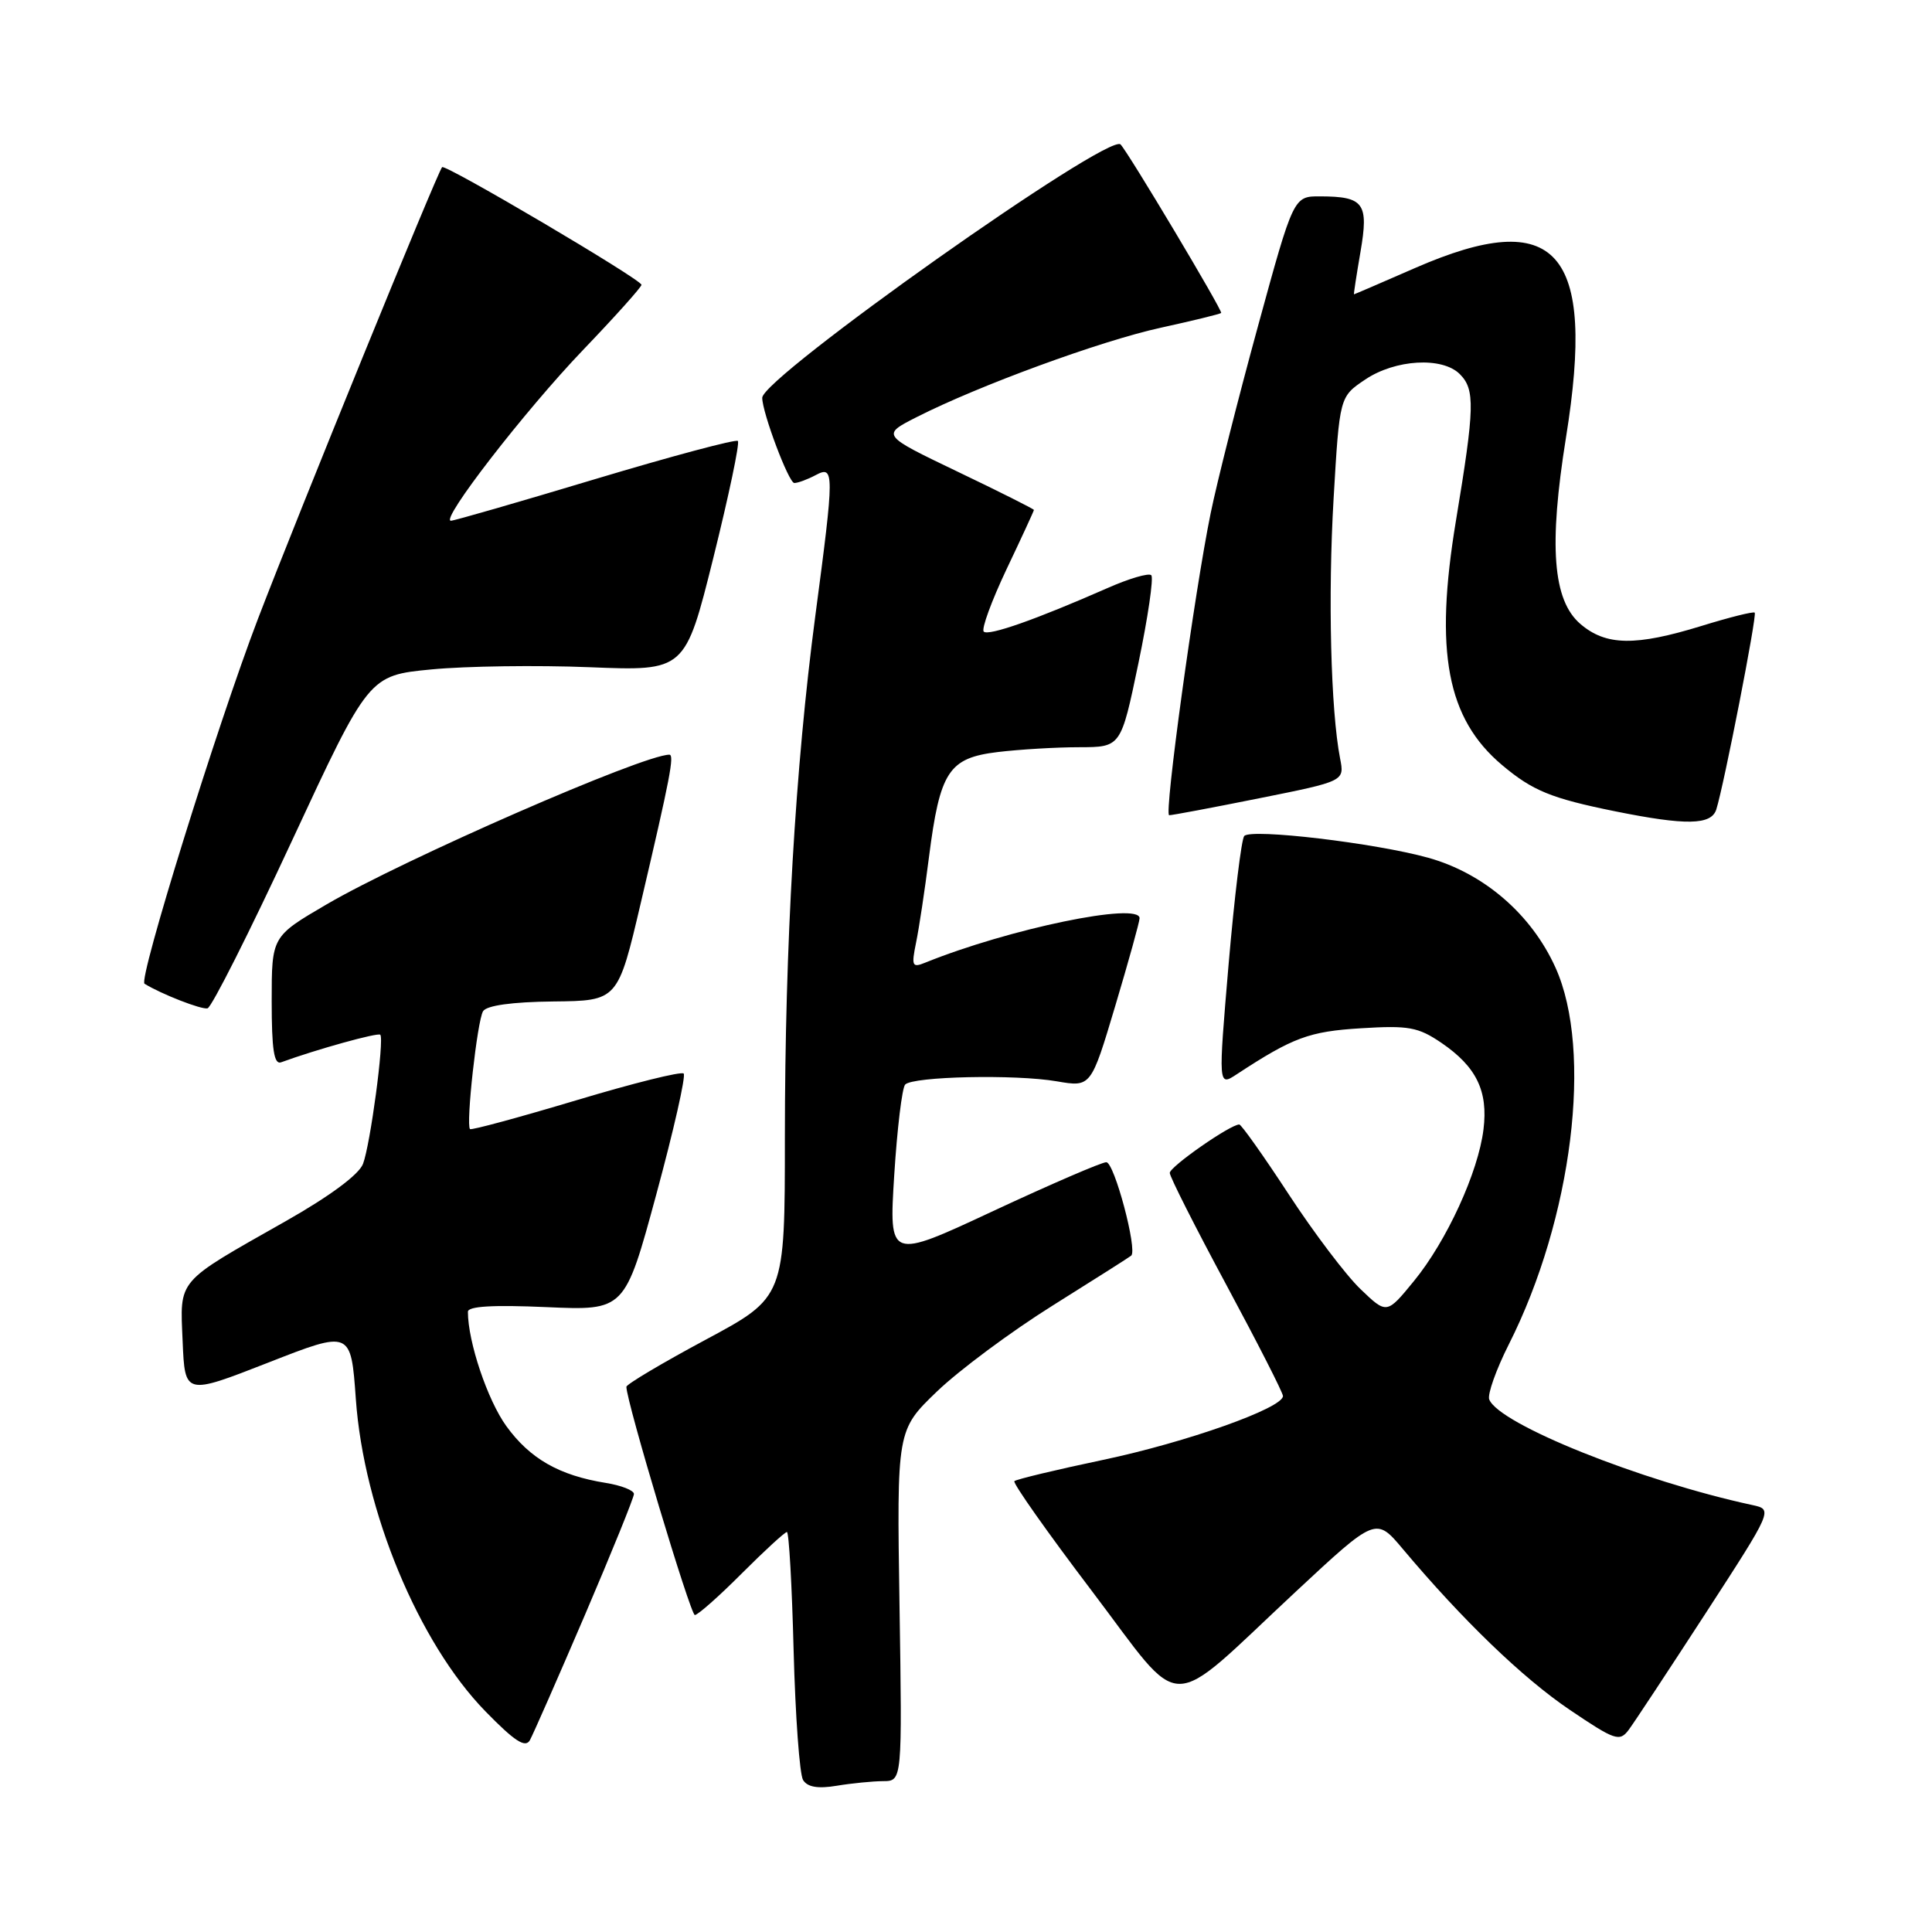 <?xml version="1.0" encoding="UTF-8" standalone="no"?>
<!DOCTYPE svg PUBLIC "-//W3C//DTD SVG 1.1//EN" "http://www.w3.org/Graphics/SVG/1.1/DTD/svg11.dtd" >
<svg xmlns="http://www.w3.org/2000/svg" xmlns:xlink="http://www.w3.org/1999/xlink" version="1.1" viewBox="0 0 256 256">
 <g >
 <path fill="currentColor"
d=" M 117.02 236.01 C 119.55 236.00 119.55 236.00 119.19 212.75 C 118.83 189.50 118.83 189.50 124.16 184.37 C 127.10 181.55 134.00 176.42 139.50 172.98 C 145.00 169.53 149.68 166.57 149.89 166.38 C 150.75 165.65 147.65 154.00 146.59 154.00 C 145.97 154.00 139.24 156.91 131.62 160.46 C 117.79 166.92 117.79 166.92 118.49 155.71 C 118.88 149.54 119.53 144.15 119.94 143.71 C 120.96 142.63 134.52 142.33 140.03 143.28 C 144.56 144.06 144.56 144.06 147.78 133.28 C 149.55 127.35 151.00 122.13 151.00 121.67 C 151.00 119.48 133.68 123.07 122.59 127.56 C 120.87 128.26 120.75 128.01 121.38 124.92 C 121.77 123.04 122.54 117.95 123.09 113.60 C 124.55 102.19 125.70 100.44 132.20 99.65 C 135.12 99.30 139.98 99.01 143.02 99.01 C 148.53 99.00 148.53 99.00 150.84 87.91 C 152.11 81.81 152.88 76.55 152.55 76.22 C 152.22 75.89 149.60 76.66 146.73 77.93 C 137.30 82.08 130.97 84.31 130.35 83.69 C 130.02 83.35 131.38 79.64 133.37 75.43 C 135.37 71.23 137.00 67.69 137.00 67.57 C 137.00 67.45 132.45 65.16 126.89 62.50 C 116.78 57.65 116.78 57.65 121.46 55.27 C 129.69 51.09 145.84 45.17 153.79 43.43 C 158.03 42.50 161.64 41.62 161.81 41.47 C 162.08 41.25 149.48 20.15 148.48 19.14 C 146.89 17.56 101.00 50.01 101.00 52.71 C 101.00 54.67 104.51 64.00 105.25 64.00 C 105.73 64.00 107.00 63.53 108.07 62.96 C 110.57 61.63 110.57 62.48 108.03 81.63 C 105.38 101.70 104.01 125.19 104.00 150.70 C 104.00 171.89 104.00 171.89 93.50 177.52 C 87.72 180.62 83.00 183.43 83.00 183.76 C 83.00 185.71 91.49 214.00 92.07 214.00 C 92.46 214.00 95.26 211.53 98.28 208.50 C 101.31 205.47 104.00 203.00 104.27 203.00 C 104.54 203.00 104.94 210.09 105.16 218.75 C 105.39 227.41 105.95 235.11 106.41 235.86 C 106.99 236.80 108.37 237.04 110.88 236.62 C 112.87 236.29 115.64 236.02 117.02 236.01 Z  M 77.50 214.00 C 81.07 205.65 84.00 198.43 84.00 197.96 C 84.00 197.48 82.31 196.82 80.25 196.49 C 74.09 195.50 70.23 193.29 67.10 188.98 C 64.60 185.53 62.00 177.79 62.00 173.82 C 62.00 173.08 65.32 172.89 72.40 173.20 C 82.79 173.66 82.79 173.66 86.97 158.24 C 89.27 149.76 90.90 142.57 90.59 142.25 C 90.27 141.94 83.85 143.54 76.31 145.81 C 68.76 148.07 62.45 149.78 62.28 149.61 C 61.71 149.05 63.24 135.22 64.01 133.99 C 64.48 133.23 67.85 132.76 73.31 132.70 C 81.87 132.61 81.87 132.61 84.93 119.55 C 88.79 103.09 89.39 100.00 88.69 100.00 C 85.23 100.00 53.50 113.86 43.25 119.85 C 36.00 124.09 36.00 124.09 36.00 132.65 C 36.00 139.08 36.31 141.10 37.25 140.76 C 41.89 139.06 50.10 136.78 50.39 137.11 C 50.94 137.72 49.07 151.68 48.10 154.22 C 47.56 155.64 43.70 158.50 37.86 161.81 C 23.25 170.09 23.85 169.38 24.20 177.73 C 24.50 184.87 24.50 184.87 35.50 180.57 C 46.50 176.26 46.50 176.26 47.15 185.38 C 48.20 200.18 55.46 217.67 64.31 226.75 C 68.19 230.73 69.61 231.65 70.21 230.59 C 70.64 229.81 73.92 222.35 77.50 214.00 Z  M 226.01 213.76 C 234.92 200.02 234.92 200.02 232.21 199.43 C 217.40 196.24 198.58 188.69 197.33 185.43 C 197.08 184.76 198.24 181.48 199.92 178.15 C 208.35 161.46 211.10 139.25 206.11 128.21 C 202.92 121.15 196.63 115.72 189.26 113.66 C 182.25 111.71 165.82 109.76 164.87 110.77 C 164.50 111.17 163.57 118.80 162.80 127.73 C 161.42 143.96 161.42 143.96 163.87 142.35 C 171.33 137.46 173.46 136.67 180.35 136.25 C 186.65 135.86 187.91 136.09 190.99 138.18 C 195.63 141.35 197.20 144.56 196.57 149.65 C 195.88 155.32 191.69 164.45 187.35 169.75 C 183.75 174.15 183.75 174.15 180.28 170.82 C 178.37 169.00 174.09 163.34 170.76 158.25 C 167.43 153.16 164.48 149.00 164.21 149.00 C 163.02 149.00 155.00 154.59 155.00 155.42 C 155.00 155.92 158.38 162.60 162.50 170.26 C 166.62 177.92 170.00 184.54 170.00 184.98 C 170.00 186.58 157.22 191.11 146.17 193.44 C 139.94 194.75 134.65 196.02 134.41 196.26 C 134.17 196.50 138.78 203.04 144.66 210.79 C 157.12 227.22 154.21 227.20 171.69 210.91 C 182.32 201.01 182.32 201.01 185.89 205.26 C 193.80 214.67 201.77 222.35 207.97 226.54 C 213.99 230.61 214.60 230.82 215.80 229.23 C 216.51 228.28 221.10 221.32 226.01 213.76 Z  M 38.68 111.42 C 48.87 89.50 48.87 89.50 57.18 88.70 C 61.76 88.26 71.19 88.13 78.14 88.41 C 90.78 88.92 90.78 88.92 94.52 73.92 C 96.57 65.67 98.04 58.70 97.77 58.43 C 97.50 58.17 89.01 60.44 78.91 63.47 C 68.80 66.51 60.18 69.00 59.75 69.00 C 58.27 69.00 69.52 54.46 77.24 46.39 C 81.51 41.94 85.00 38.04 85.00 37.74 C 85.00 37.04 58.96 21.68 58.58 22.15 C 57.89 22.99 39.59 67.89 34.18 82.00 C 28.78 96.12 18.30 129.82 19.15 130.35 C 21.34 131.71 26.72 133.81 27.50 133.61 C 28.05 133.46 33.08 123.48 38.68 111.42 Z  M 227.42 107.25 C 228.44 104.01 232.84 81.50 232.51 81.18 C 232.34 81.00 229.18 81.79 225.49 82.93 C 216.70 85.64 212.79 85.58 209.40 82.67 C 205.75 79.53 205.20 72.32 207.50 57.98 C 211.50 33.15 206.30 27.31 187.51 35.51 C 183.12 37.43 179.47 39.00 179.41 39.00 C 179.35 39.00 179.74 36.47 180.27 33.38 C 181.38 26.93 180.74 26.04 174.95 26.02 C 171.40 26.00 171.40 26.00 166.68 43.25 C 164.08 52.74 161.26 63.88 160.42 68.00 C 158.28 78.45 154.22 107.99 154.92 108.02 C 155.24 108.04 160.60 107.03 166.83 105.78 C 178.16 103.51 178.16 103.51 177.57 100.51 C 176.33 94.16 175.95 78.95 176.71 66.04 C 177.50 52.57 177.50 52.57 180.90 50.29 C 184.88 47.61 191.11 47.25 193.43 49.57 C 195.47 51.61 195.41 53.98 192.92 69.00 C 190.04 86.37 191.72 95.22 199.04 101.38 C 203.08 104.78 205.53 105.78 214.00 107.50 C 223.42 109.40 226.76 109.34 227.42 107.25 Z "/>
</g>
</svg>